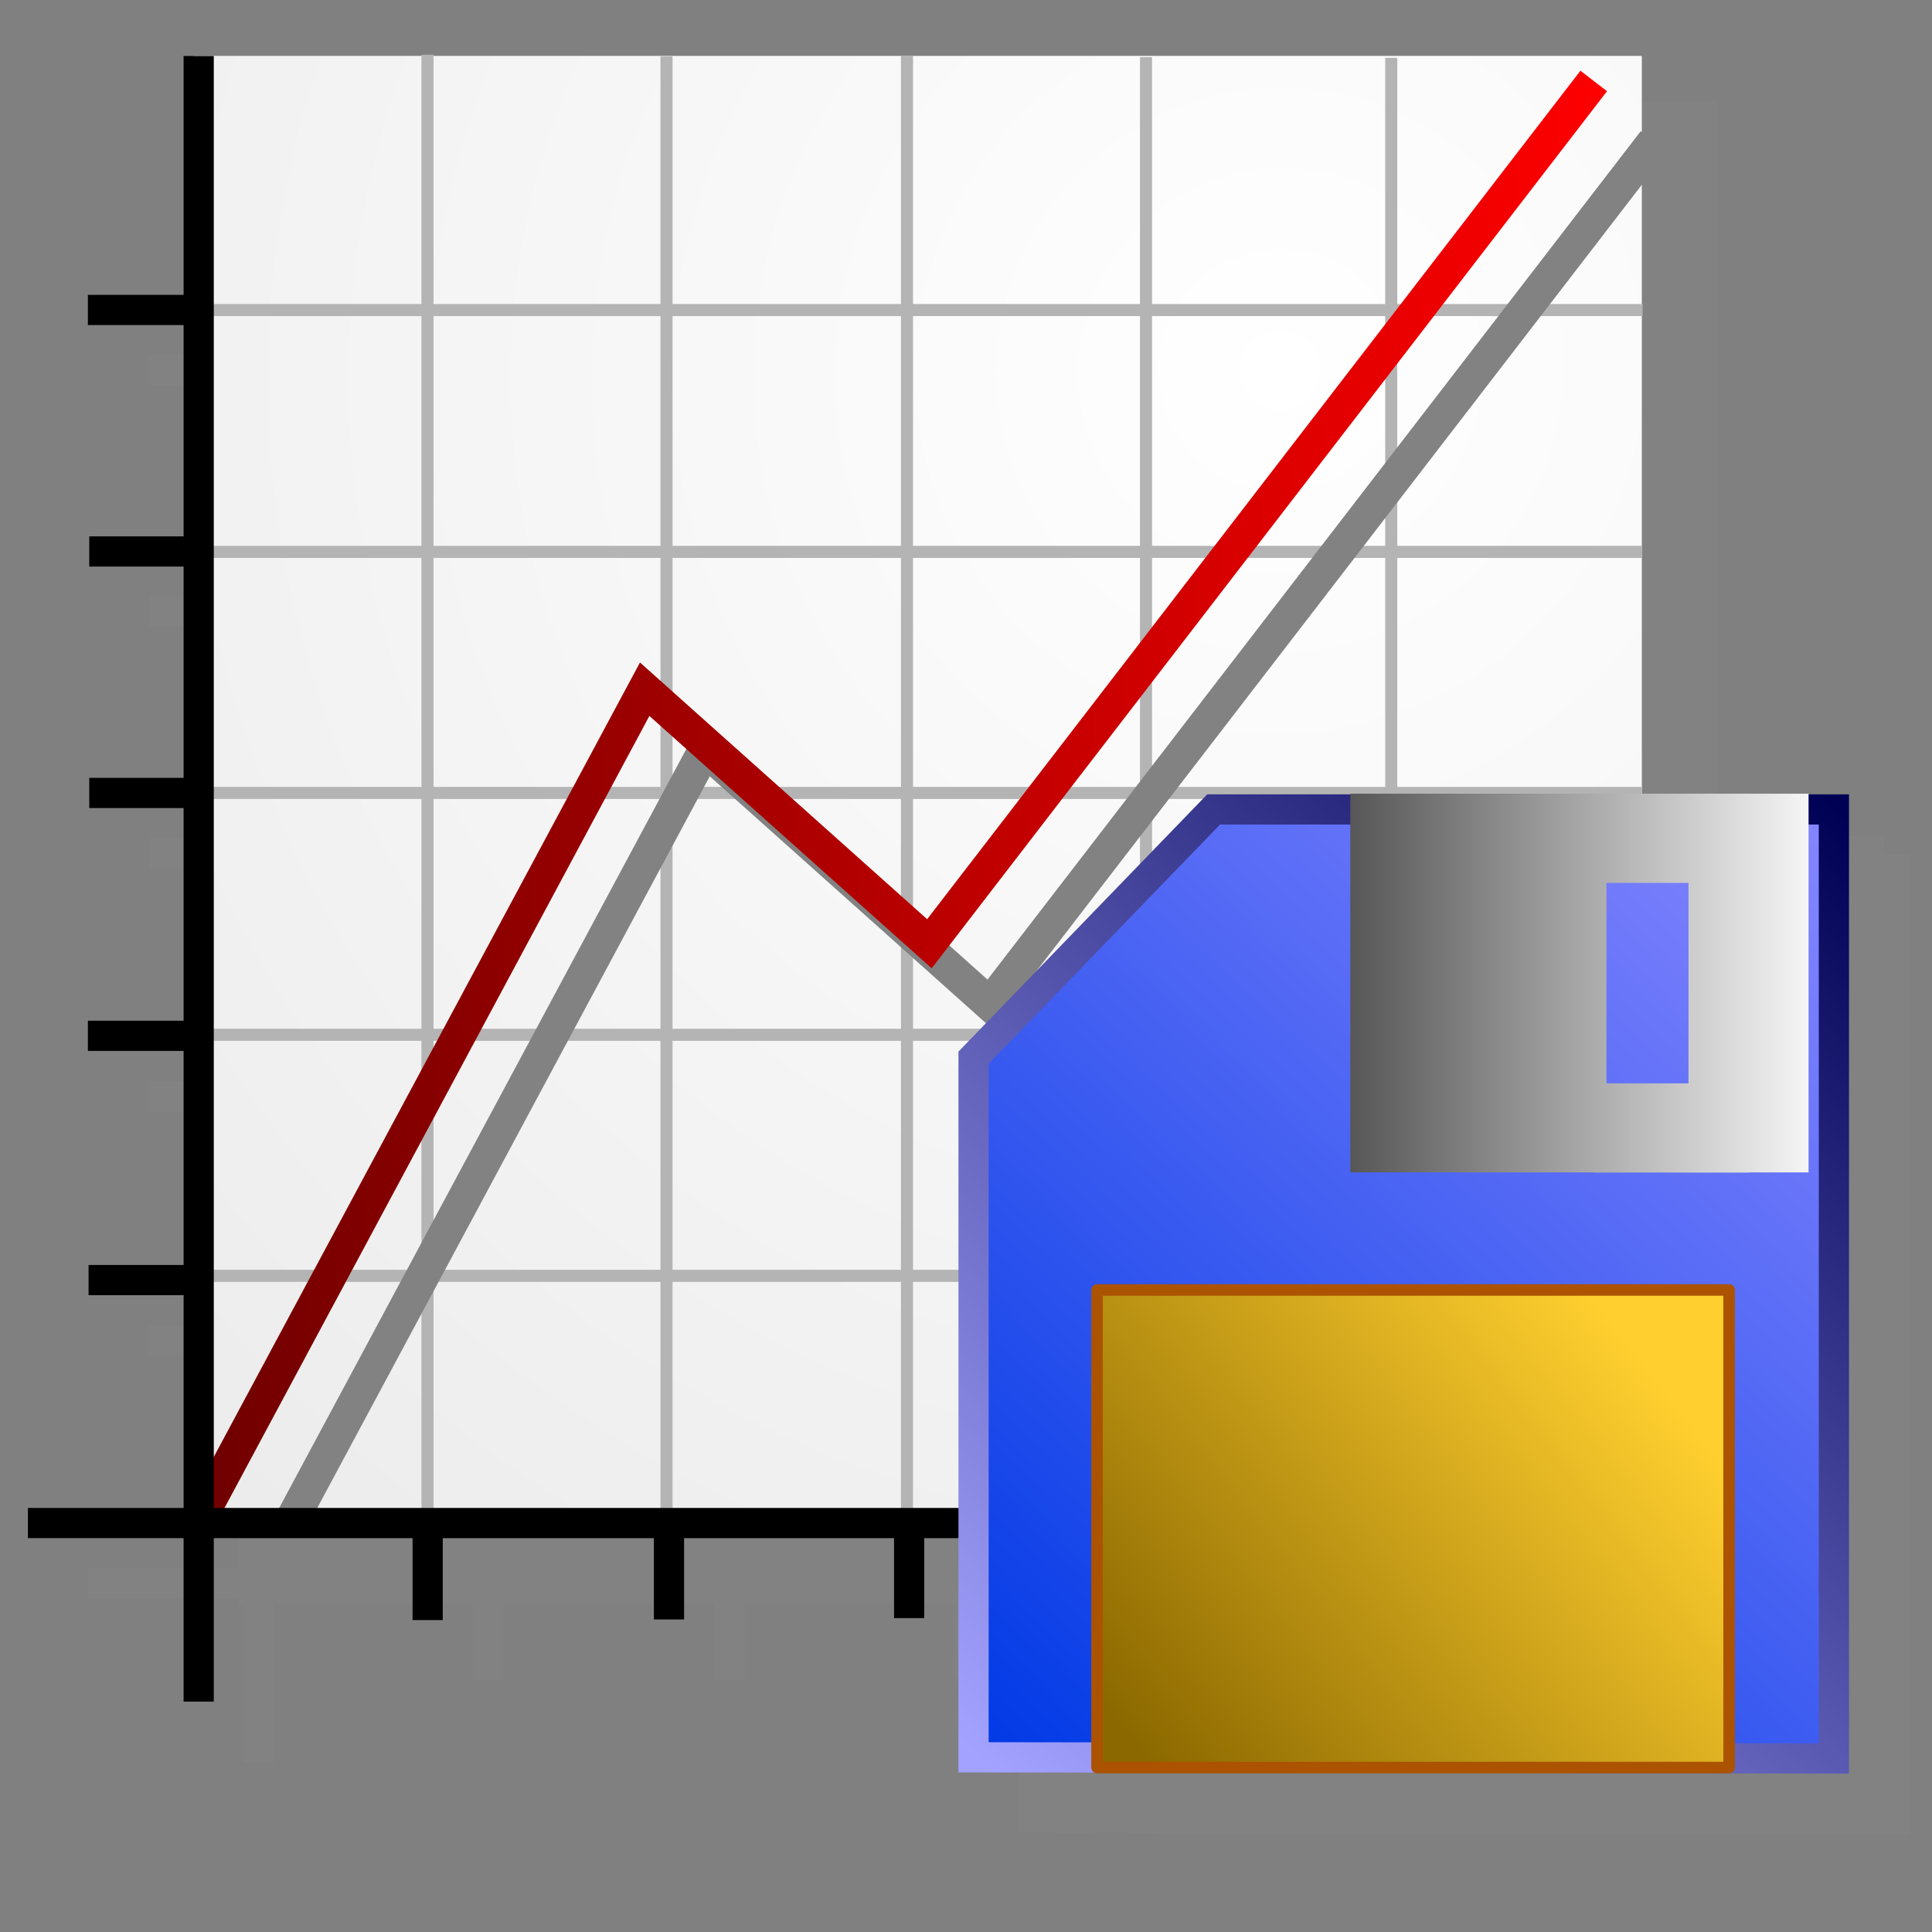 <?xml version="1.0" encoding="UTF-8" standalone="no"?>
<!-- Created with Inkscape (http://www.inkscape.org/) -->

<svg
   xmlns:dc="http://purl.org/dc/elements/1.1/"
   xmlns:cc="http://creativecommons.org/ns#"
   xmlns:rdf="http://www.w3.org/1999/02/22-rdf-syntax-ns#"
   xmlns:svg="http://www.w3.org/2000/svg"
   xmlns="http://www.w3.org/2000/svg"
   xmlns:xlink="http://www.w3.org/1999/xlink"
   xmlns:sodipodi="http://sodipodi.sourceforge.net/DTD/sodipodi-0.dtd"
   xmlns:inkscape="http://www.inkscape.org/namespaces/inkscape"
   width="64px"
   height="64px"
   id="svg2772"
   sodipodi:version="0.32"
   inkscape:version="0.48.3.1 r9886"
   sodipodi:docname="Save.svg"
   inkscape:output_extension="org.inkscape.output.svg.inkscape"
   version="1.1">
  <rect width="100%" height="100%" fill="#808080" stroke="none"/>
  <defs
     id="defs2774">
    <linearGradient
       id="linearGradient3965">
      <stop
         style="stop-color:#575757;stop-opacity:1;"
         offset="0"
         id="stop3967" />
      <stop
         style="stop-color:#f5f5f5;stop-opacity:1;"
         offset="1"
         id="stop3969" />
    </linearGradient>
    <linearGradient
       id="linearGradient3887">
      <stop
         style="stop-color:#8c6900;stop-opacity:1;"
         offset="0"
         id="stop3889" />
      <stop
         style="stop-color:#ffcf2f;stop-opacity:1;"
         offset="1"
         id="stop3891" />
    </linearGradient>
    <linearGradient
       id="linearGradient3877">
      <stop
         style="stop-color:#0039e5;stop-opacity:1;"
         offset="0"
         id="stop3879" />
      <stop
         style="stop-color:#8787ff;stop-opacity:1;"
         offset="1"
         id="stop3881" />
    </linearGradient>
    <linearGradient
       id="linearGradient3864">
      <stop
         style="stop-color:#a3a3ff;stop-opacity:1;"
         offset="0"
         id="stop3866" />
      <stop
         style="stop-color:#000054;stop-opacity:1;"
         offset="1"
         id="stop3868" />
    </linearGradient>
    <linearGradient
       id="linearGradient3909">
      <stop
         style="stop-color:#6e0000;stop-opacity:1;"
         offset="0"
         id="stop3911" />
      <stop
         style="stop-color:#ff0000;stop-opacity:1;"
         offset="1"
         id="stop3913" />
    </linearGradient>
    <linearGradient
       id="linearGradient3876">
      <stop
         style="stop-color:#ffffff;stop-opacity:1"
         offset="0"
         id="stop3878" />
      <stop
         style="stop-color:#e2e2e2;stop-opacity:1"
         offset="1"
         id="stop3880" />
    </linearGradient>
    <radialGradient
       inkscape:collect="always"
       xlink:href="#linearGradient3144"
       id="radialGradient2210"
       gradientUnits="userSpaceOnUse"
       gradientTransform="matrix(1,0,0,0.699,0,202.829)"
       cx="225.264"
       cy="672.797"
       fx="225.264"
       fy="672.797"
       r="34.345" />
    <radialGradient
       inkscape:collect="always"
       xlink:href="#linearGradient3144"
       id="radialGradient2202"
       gradientUnits="userSpaceOnUse"
       gradientTransform="matrix(1,0,0,0.699,0,202.829)"
       cx="225.264"
       cy="672.797"
       fx="225.264"
       fy="672.797"
       r="34.345" />
    <radialGradient
       inkscape:collect="always"
       xlink:href="#linearGradient3144"
       id="radialGradient2194"
       gradientUnits="userSpaceOnUse"
       gradientTransform="matrix(1,0,0,0.699,0,202.829)"
       cx="225.264"
       cy="672.797"
       fx="225.264"
       fy="672.797"
       r="34.345" />
    <linearGradient
       inkscape:collect="always"
       id="linearGradient3144">
      <stop
         style="stop-color:#ffffff;stop-opacity:1;"
         offset="0"
         id="stop3146" />
      <stop
         style="stop-color:#ffffff;stop-opacity:0;"
         offset="1"
         id="stop3148" />
    </linearGradient>
    <radialGradient
       inkscape:collect="always"
       xlink:href="#linearGradient3144"
       id="radialGradient2192"
       gradientUnits="userSpaceOnUse"
       gradientTransform="matrix(1,0,0,0.699,0,202.829)"
       cx="225.264"
       cy="672.797"
       fx="225.264"
       fy="672.797"
       r="34.345" />
    <inkscape:perspective
       sodipodi:type="inkscape:persp3d"
       inkscape:vp_x="0 : 32 : 1"
       inkscape:vp_y="0 : 1000 : 0"
       inkscape:vp_z="64 : 32 : 1"
       inkscape:persp3d-origin="32 : 21.333333 : 1"
       id="perspective2780" />
    <linearGradient
       inkscape:collect="always"
       xlink:href="#linearGradient3909"
       id="linearGradient3915"
       x1="10.557"
       y1="31.923"
       x2="53.083"
       y2="31.923"
       gradientUnits="userSpaceOnUse"
       gradientTransform="matrix(1.112,0,0,1.112,-1.177,-6.002)" />
    <linearGradient
       inkscape:collect="always"
       xlink:href="#linearGradient3909"
       id="linearGradient4004"
       gradientUnits="userSpaceOnUse"
       gradientTransform="matrix(1.112,0,0,1.112,-1.177,-6.002)"
       x1="10.557"
       y1="31.923"
       x2="53.083"
       y2="31.923" />
    <radialGradient
       inkscape:collect="always"
       xlink:href="#linearGradient3876"
       id="radialGradient3090"
       gradientUnits="userSpaceOnUse"
       gradientTransform="matrix(-2.671,1.824,-1.81,-2.651,207.093,-28.733)"
       cx="48.586"
       cy="16.831"
       fx="48.586"
       fy="16.831"
       r="24.105" />
    <linearGradient
       inkscape:collect="always"
       xlink:href="#linearGradient3909"
       id="linearGradient3092"
       gradientUnits="userSpaceOnUse"
       gradientTransform="matrix(1.112,0,0,1.112,-1.177,-6.002)"
       x1="10.557"
       y1="31.923"
       x2="53.083"
       y2="31.923" />
    <linearGradient
       inkscape:collect="always"
       xlink:href="#linearGradient3864"
       id="linearGradient3874"
       x1="32.28"
       y1="60.088"
       x2="60.896"
       y2="28.798"
       gradientUnits="userSpaceOnUse" />
    <linearGradient
       inkscape:collect="always"
       xlink:href="#linearGradient3877"
       id="linearGradient3883"
       x1="32.28"
       y1="60.088"
       x2="60.896"
       y2="28.798"
       gradientUnits="userSpaceOnUse" />
    <linearGradient
       inkscape:collect="always"
       xlink:href="#linearGradient3887"
       id="linearGradient3893"
       x1="36.446"
       y1="59.271"
       x2="53.445"
       y2="44.864"
       gradientUnits="userSpaceOnUse"
       gradientTransform="matrix(0.911,0,0,1,4.289,0.354)" />
    <linearGradient
       inkscape:collect="always"
       xlink:href="#linearGradient3965"
       id="linearGradient3975"
       x1="41.653"
       y1="33.641"
       x2="56.833"
       y2="33.641"
       gradientUnits="userSpaceOnUse" />
    <linearGradient
       inkscape:collect="always"
       xlink:href="#linearGradient3965"
       id="linearGradient3977"
       gradientUnits="userSpaceOnUse"
       x1="41.653"
       y1="33.641"
       x2="56.833"
       y2="33.641" />
    <linearGradient
       inkscape:collect="always"
       xlink:href="#linearGradient3965"
       id="linearGradient3979"
       gradientUnits="userSpaceOnUse"
       x1="41.653"
       y1="33.641"
       x2="56.833"
       y2="33.641" />
    <linearGradient
       inkscape:collect="always"
       xlink:href="#linearGradient3965"
       id="linearGradient3981"
       gradientUnits="userSpaceOnUse"
       x1="41.653"
       y1="33.641"
       x2="56.833"
       y2="33.641" />
    <linearGradient
       inkscape:collect="always"
       xlink:href="#linearGradient3965"
       id="linearGradient3983"
       gradientUnits="userSpaceOnUse"
       x1="41.653"
       y1="33.641"
       x2="56.833"
       y2="33.641" />
    <linearGradient
       inkscape:collect="always"
       xlink:href="#linearGradient3877"
       id="linearGradient3994"
       gradientUnits="userSpaceOnUse"
       x1="32.28"
       y1="60.088"
       x2="60.896"
       y2="28.798" />
    <linearGradient
       inkscape:collect="always"
       xlink:href="#linearGradient3864"
       id="linearGradient3996"
       gradientUnits="userSpaceOnUse"
       x1="32.28"
       y1="60.088"
       x2="60.896"
       y2="28.798" />
    <linearGradient
       inkscape:collect="always"
       xlink:href="#linearGradient3887"
       id="linearGradient3998"
       gradientUnits="userSpaceOnUse"
       gradientTransform="matrix(0.911,0,0,1,4.289,0.354)"
       x1="36.446"
       y1="59.271"
       x2="53.445"
       y2="44.864" />
    <linearGradient
       inkscape:collect="always"
       xlink:href="#linearGradient3965"
       id="linearGradient4000"
       gradientUnits="userSpaceOnUse"
       x1="41.653"
       y1="33.641"
       x2="56.833"
       y2="33.641" />
    <linearGradient
       inkscape:collect="always"
       xlink:href="#linearGradient3965"
       id="linearGradient4002"
       gradientUnits="userSpaceOnUse"
       x1="41.653"
       y1="33.641"
       x2="56.833"
       y2="33.641" />
    <linearGradient
       inkscape:collect="always"
       xlink:href="#linearGradient3965"
       id="linearGradient4005"
       gradientUnits="userSpaceOnUse"
       x1="41.653"
       y1="33.641"
       x2="56.833"
       y2="33.641" />
    <linearGradient
       inkscape:collect="always"
       xlink:href="#linearGradient3965"
       id="linearGradient4007"
       gradientUnits="userSpaceOnUse"
       x1="41.653"
       y1="33.641"
       x2="56.833"
       y2="33.641" />
    <linearGradient
       inkscape:collect="always"
       xlink:href="#linearGradient3965"
       id="linearGradient4009"
       gradientUnits="userSpaceOnUse"
       x1="41.653"
       y1="33.641"
       x2="56.833"
       y2="33.641" />
  </defs>
  <sodipodi:namedview
     id="base"
     pagecolor="#ffffff"
     bordercolor="#666666"
     borderopacity="1.0"
     inkscape:pageopacity="0.0"
     inkscape:pageshadow="2"
     inkscape:zoom="2.8284271"
     inkscape:cx="-56.626187"
     inkscape:cy="16.500482"
     inkscape:current-layer="layer1"
     showgrid="true"
     inkscape:document-units="px"
     inkscape:grid-bbox="true"
     inkscape:window-width="1360"
     inkscape:window-height="718"
     inkscape:window-x="0"
     inkscape:window-y="0"
     inkscape:window-maximized="1" />
  <g
     id="layer1"
     inkscape:label="Layer 1"
     inkscape:groupmode="layer">
    <g
       id="g3044"
       transform="translate(-4.475,-3.005)">
      <g
         transform="translate(2,2)"
         style="fill:#828282;fill-opacity:1;stroke:#828282;stroke-opacity:1"
         id="g3923">
        <rect
           y="4.856"
           x="10.88"
           height="48.777"
           width="47.983"
           id="rect3925"
           style="fill:#828282;fill-opacity:1;stroke:#828282;stroke-opacity:1" />
        <path
           inkscape:connector-curvature="0"
           id="path3927"
           d="m 11.057,4.86 0,54.512"
           style="fill:#828282;fill-opacity:1;stroke:#828282;stroke-width:1px;stroke-linecap:butt;stroke-linejoin:miter;stroke-opacity:1" />
        <path
           inkscape:connector-curvature="0"
           id="path3929"
           d="m 5.4,53.458 53.483,0"
           style="fill:#828282;fill-opacity:1;stroke:#828282;stroke-width:1px;stroke-linecap:butt;stroke-linejoin:miter;stroke-opacity:1" />
        <path
           inkscape:connector-curvature="0"
           id="path3931"
           d="m 18.642,53.458 0,3.214"
           style="fill:#828282;fill-opacity:1;stroke:#828282;stroke-width:1px;stroke-linecap:butt;stroke-linejoin:miter;stroke-opacity:1" />
        <path
           inkscape:connector-curvature="0"
           id="path3933"
           d="m 26.636,53.438 0,3.214"
           style="fill:#828282;fill-opacity:1;stroke:#828282;stroke-width:1px;stroke-linecap:butt;stroke-linejoin:miter;stroke-opacity:1" />
        <path
           inkscape:connector-curvature="0"
           id="path3935"
           d="m 34.591,53.393 0,3.214"
           style="fill:#828282;fill-opacity:1;stroke:#828282;stroke-width:1px;stroke-linecap:butt;stroke-linejoin:miter;stroke-opacity:1" />
        <path
           inkscape:connector-curvature="0"
           id="path3937"
           d="m 42.591,53.393 0,3.214"
           style="fill:#828282;fill-opacity:1;stroke:#828282;stroke-width:1px;stroke-linecap:butt;stroke-linejoin:miter;stroke-opacity:1" />
        <path
           inkscape:connector-curvature="0"
           id="path3939"
           d="m 50.591,53.393 0,3.214"
           style="fill:#828282;fill-opacity:1;stroke:#828282;stroke-width:1px;stroke-linecap:butt;stroke-linejoin:miter;stroke-opacity:1" />
        <path
           inkscape:connector-curvature="0"
           id="path3941"
           d="m 11,45.409 -3.591,0"
           style="fill:#828282;fill-opacity:1;stroke:#828282;stroke-width:1px;stroke-linecap:butt;stroke-linejoin:miter;stroke-opacity:1" />
        <path
           inkscape:connector-curvature="0"
           id="path3943"
           d="m 10.977,37.318 -3.591,0"
           style="fill:#828282;fill-opacity:1;stroke:#828282;stroke-width:1px;stroke-linecap:butt;stroke-linejoin:miter;stroke-opacity:1" />
        <path
           inkscape:connector-curvature="0"
           id="path3945"
           d="m 11.023,29.273 -3.591,0"
           style="fill:#828282;fill-opacity:1;stroke:#828282;stroke-width:1px;stroke-linecap:butt;stroke-linejoin:miter;stroke-opacity:1" />
        <path
           inkscape:connector-curvature="0"
           id="path3947"
           d="m 11.023,21.273 -3.591,0"
           style="fill:#828282;fill-opacity:1;stroke:#828282;stroke-width:1px;stroke-linecap:butt;stroke-linejoin:miter;stroke-opacity:1" />
        <path
           inkscape:connector-curvature="0"
           id="path3949"
           d="m 10.977,13.273 -3.591,0"
           style="fill:#828282;fill-opacity:1;stroke:#828282;stroke-width:1px;stroke-linecap:butt;stroke-linejoin:miter;stroke-opacity:1" />
      </g>
      <rect
         y="4.856"
         x="10.88"
         height="48.777"
         width="47.983"
         id="rect3098"
         style="fill:url(#radialGradient3090);fill-opacity:1;stroke:none" />
      <g
         style="stroke:#b4b4b4;stroke-width:0.4;stroke-miterlimit:4;stroke-opacity:1;stroke-dasharray:none"
         id="g4143">
        <g
           style="stroke:#b4b4b4;stroke-width:0.4;stroke-miterlimit:4;stroke-opacity:1;stroke-dasharray:none"
           id="g4070">
          <path
             inkscape:connector-curvature="0"
             id="path4001"
             d="m 18.636,53.364 0,-48.545"
             style="fill:none;stroke:#b4b4b4;stroke-width:0.4;stroke-linecap:butt;stroke-linejoin:miter;stroke-miterlimit:4;stroke-opacity:1;stroke-dasharray:none" />
          <path
             inkscape:connector-curvature="0"
             id="path4001-6"
             d="m 26.554,53.416 0,-48.545"
             style="fill:none;stroke:#b4b4b4;stroke-width:0.4;stroke-linecap:butt;stroke-linejoin:miter;stroke-miterlimit:4;stroke-opacity:1;stroke-dasharray:none" />
          <path
             inkscape:connector-curvature="0"
             id="path4001-69"
             d="m 34.52,53.39 0,-48.545"
             style="fill:none;stroke:#b4b4b4;stroke-width:0.4;stroke-linecap:butt;stroke-linejoin:miter;stroke-miterlimit:4;stroke-opacity:1;stroke-dasharray:none" />
          <path
             inkscape:connector-curvature="0"
             id="path4001-6-9"
             d="m 42.438,53.442 0,-48.545"
             style="fill:none;stroke:#b4b4b4;stroke-width:0.4;stroke-linecap:butt;stroke-linejoin:miter;stroke-miterlimit:4;stroke-opacity:1;stroke-dasharray:none" />
          <path
             inkscape:connector-curvature="0"
             id="path4001-6-9-1"
             d="m 50.562,53.466 0,-48.545"
             style="fill:none;stroke:#b4b4b4;stroke-width:0.4;stroke-linecap:butt;stroke-linejoin:miter;stroke-miterlimit:4;stroke-opacity:1;stroke-dasharray:none" />
        </g>
        <g
           style="stroke:#b4b4b4;stroke-width:0.4;stroke-miterlimit:4;stroke-opacity:1;stroke-dasharray:none"
           id="g4136">
          <path
             inkscape:connector-curvature="0"
             id="path4077"
             d="m 11.047,45.269 47.818,0"
             style="fill:none;stroke:#b4b4b4;stroke-width:0.4;stroke-linecap:butt;stroke-linejoin:miter;stroke-miterlimit:4;stroke-opacity:1;stroke-dasharray:none" />
          <path
             inkscape:connector-curvature="0"
             id="path4077-1"
             d="m 11.062,37.284 47.818,0"
             style="fill:none;stroke:#b4b4b4;stroke-width:0.4;stroke-linecap:butt;stroke-linejoin:miter;stroke-miterlimit:4;stroke-opacity:1;stroke-dasharray:none" />
          <path
             inkscape:connector-curvature="0"
             id="path4077-18"
             d="m 11.034,29.272 47.818,0"
             style="fill:none;stroke:#b4b4b4;stroke-width:0.4;stroke-linecap:butt;stroke-linejoin:miter;stroke-miterlimit:4;stroke-opacity:1;stroke-dasharray:none" />
          <path
             inkscape:connector-curvature="0"
             id="path4077-1-0"
             d="m 11.049,21.287 47.818,0"
             style="fill:none;stroke:#b4b4b4;stroke-width:0.4;stroke-linecap:butt;stroke-linejoin:miter;stroke-miterlimit:4;stroke-opacity:1;stroke-dasharray:none" />
          <path
             inkscape:connector-curvature="0"
             id="path4077-1-0-4"
             d="m 11.071,13.276 47.818,0"
             style="fill:none;stroke:#b4b4b4;stroke-width:0.4;stroke-linecap:butt;stroke-linejoin:miter;stroke-miterlimit:4;stroke-opacity:1;stroke-dasharray:none" />
        </g>
      </g>
      <g
         id="g4007">
        <path
           inkscape:connector-curvature="0"
           id="path3917"
           d="M 13.112,55.273 27.831,27.836 37.263,36.268 59.269,7.687"
           style="fill:none;stroke:#828282;stroke-width:1.112px;stroke-linecap:butt;stroke-linejoin:miter;stroke-opacity:1" />
        <path
           style="fill:none;stroke:url(#linearGradient3092);stroke-width:1.112px;stroke-linecap:butt;stroke-linejoin:miter;stroke-opacity:1"
           d="M 11.112,53.273 25.831,25.836 35.263,34.268 57.269,5.687"
           id="path3907"
           inkscape:connector-curvature="0" />
      </g>
      <g
         id="g3968">
        <path
           style="fill:none;stroke:#000000;stroke-width:1px;stroke-linecap:butt;stroke-linejoin:miter;stroke-opacity:1"
           d="m 11.057,4.86 0,54.512"
           id="path3012"
           inkscape:connector-curvature="0" />
        <path
           style="fill:none;stroke:#000000;stroke-width:1px;stroke-linecap:butt;stroke-linejoin:miter;stroke-opacity:1"
           d="m 5.4,53.458 53.483,0"
           id="path3014"
           inkscape:connector-curvature="0" />
        <path
           style="fill:none;stroke:#000000;stroke-width:1px;stroke-linecap:butt;stroke-linejoin:miter;stroke-opacity:1"
           d="m 18.642,53.458 0,3.214"
           id="path3016"
           inkscape:connector-curvature="0" />
        <path
           style="fill:none;stroke:#000000;stroke-width:1px;stroke-linecap:butt;stroke-linejoin:miter;stroke-opacity:1"
           d="m 26.636,53.438 0,3.214"
           id="path3016-5"
           inkscape:connector-curvature="0" />
        <path
           style="fill:none;stroke:#000000;stroke-width:1px;stroke-linecap:butt;stroke-linejoin:miter;stroke-opacity:1"
           d="m 34.591,53.393 0,3.214"
           id="path3016-2"
           inkscape:connector-curvature="0" />
        <path
           style="fill:none;stroke:#000000;stroke-width:1px;stroke-linecap:butt;stroke-linejoin:miter;stroke-opacity:1"
           d="m 42.591,53.393 0,3.214"
           id="path3016-3"
           inkscape:connector-curvature="0" />
        <path
           style="fill:none;stroke:#000000;stroke-width:1px;stroke-linecap:butt;stroke-linejoin:miter;stroke-opacity:1"
           d="m 50.591,53.393 0,3.214"
           id="path3016-51"
           inkscape:connector-curvature="0" />
        <path
           style="fill:none;stroke:#000000;stroke-width:1px;stroke-linecap:butt;stroke-linejoin:miter;stroke-opacity:1"
           d="m 11,45.409 -3.591,0"
           id="path3057"
           inkscape:connector-curvature="0" />
        <path
           style="fill:none;stroke:#000000;stroke-width:1px;stroke-linecap:butt;stroke-linejoin:miter;stroke-opacity:1"
           d="m 10.977,37.318 -3.591,0"
           id="path3057-5"
           inkscape:connector-curvature="0" />
        <path
           style="fill:none;stroke:#000000;stroke-width:1px;stroke-linecap:butt;stroke-linejoin:miter;stroke-opacity:1"
           d="m 11.023,29.273 -3.591,0"
           id="path3057-0"
           inkscape:connector-curvature="0" />
        <path
           style="fill:none;stroke:#000000;stroke-width:1px;stroke-linecap:butt;stroke-linejoin:miter;stroke-opacity:1"
           d="m 11.023,21.273 -3.591,0"
           id="path3057-1"
           inkscape:connector-curvature="0" />
        <path
           style="fill:none;stroke:#000000;stroke-width:1px;stroke-linecap:butt;stroke-linejoin:miter;stroke-opacity:1"
           d="m 10.977,13.273 -3.591,0"
           id="path3057-6"
           inkscape:connector-curvature="0" />
      </g>
    </g>
    <g
       id="g4043">
      <g
         style="fill:#828282;fill-opacity:1;stroke:#828282;stroke-opacity:1"
         id="g4011"
         transform="translate(2,0)">
        <path
           sodipodi:nodetypes="cccccc"
           inkscape:connector-curvature="0"
           id="path4013"
           d="m 32.25,60.213 0,-23.175 7.954,-8.225 20.546,0 0,31.438 z"
           style="fill:#828282;fill-opacity:1;stroke:#828282;stroke-width:1;stroke-linecap:butt;stroke-linejoin:miter;stroke-miterlimit:4;stroke-opacity:1;stroke-dasharray:none" />
        <rect
           y="44.731"
           x="36.341"
           height="15.822"
           width="20.938"
           id="rect4015"
           style="fill:#828282;fill-opacity:1;stroke:#828282;stroke-width:0.382;stroke-linecap:round;stroke-linejoin:round;stroke-miterlimit:4;stroke-opacity:1;stroke-dasharray:none" />
        <g
           style="fill:#828282;fill-opacity:1;stroke:#828282;stroke-opacity:1"
           transform="matrix(1,0,0,1.173,3.078,-4.893)"
           id="g4017">
          <rect
             style="fill:#828282;fill-opacity:1;fill-rule:nonzero;stroke:#828282;stroke-opacity:1"
             id="rect4019"
             width="8.485"
             height="10.695"
             x="41.653"
             y="28.291" />
          <rect
             style="fill:#828282;fill-opacity:1;fill-rule:nonzero;stroke:#828282;stroke-opacity:1"
             id="rect4021"
             width="3.977"
             height="10.695"
             x="52.856"
             y="28.291" />
          <rect
             style="fill:#828282;fill-opacity:1;fill-rule:nonzero;stroke:#828282;stroke-opacity:1"
             id="rect4023"
             width="5.111"
             height="2.519"
             x="49.807"
             y="28.291" />
          <rect
             style="fill:#828282;fill-opacity:1;fill-rule:nonzero;stroke:#828282;stroke-opacity:1"
             id="rect4025"
             width="5.111"
             height="2.519"
             x="49.737"
             y="36.471" />
        </g>
      </g>
      <g
         transform="translate(0,-2)"
         id="g3985">
        <path
           style="fill:url(#linearGradient3994);fill-opacity:1;stroke:url(#linearGradient3996);stroke-width:1;stroke-linecap:butt;stroke-linejoin:miter;stroke-miterlimit:4;stroke-opacity:1;stroke-dasharray:none"
           d="m 32.25,60.213 0,-23.175 7.954,-8.225 20.546,0 0,31.438 z"
           id="path3094"
           inkscape:connector-curvature="0"
           sodipodi:nodetypes="cccccc" />
        <rect
           style="fill:url(#linearGradient3998);fill-opacity:1;stroke:#ab5300;stroke-width:0.382;stroke-linecap:round;stroke-linejoin:round;stroke-miterlimit:4;stroke-opacity:1;stroke-dasharray:none"
           id="rect3885"
           width="20.938"
           height="15.822"
           x="36.341"
           y="44.731" />
        <g
           id="g3951"
           transform="matrix(1,0,0,1.173,3.078,-4.893)"
           style="fill:url(#linearGradient4009);fill-opacity:1;stroke:none">
          <rect
             y="28.291"
             x="41.653"
             height="10.695"
             width="8.485"
             id="rect3895"
             style="fill:url(#linearGradient4000);fill-opacity:1;fill-rule:nonzero;stroke:none" />
          <rect
             y="28.291"
             x="52.856"
             height="10.695"
             width="3.977"
             id="rect3895-0"
             style="fill:url(#linearGradient4002);fill-opacity:1;fill-rule:nonzero;stroke:none" />
          <rect
             y="28.291"
             x="49.807"
             height="2.519"
             width="5.111"
             id="rect3895-0-7"
             style="fill:url(#linearGradient4005);fill-opacity:1;fill-rule:nonzero;stroke:none" />
          <rect
             y="36.471"
             x="49.737"
             height="2.519"
             width="5.111"
             id="rect3895-0-7-7"
             style="fill:url(#linearGradient4007);fill-opacity:1;fill-rule:nonzero;stroke:none" />
        </g>
      </g>
    </g>
  </g>
</svg>
